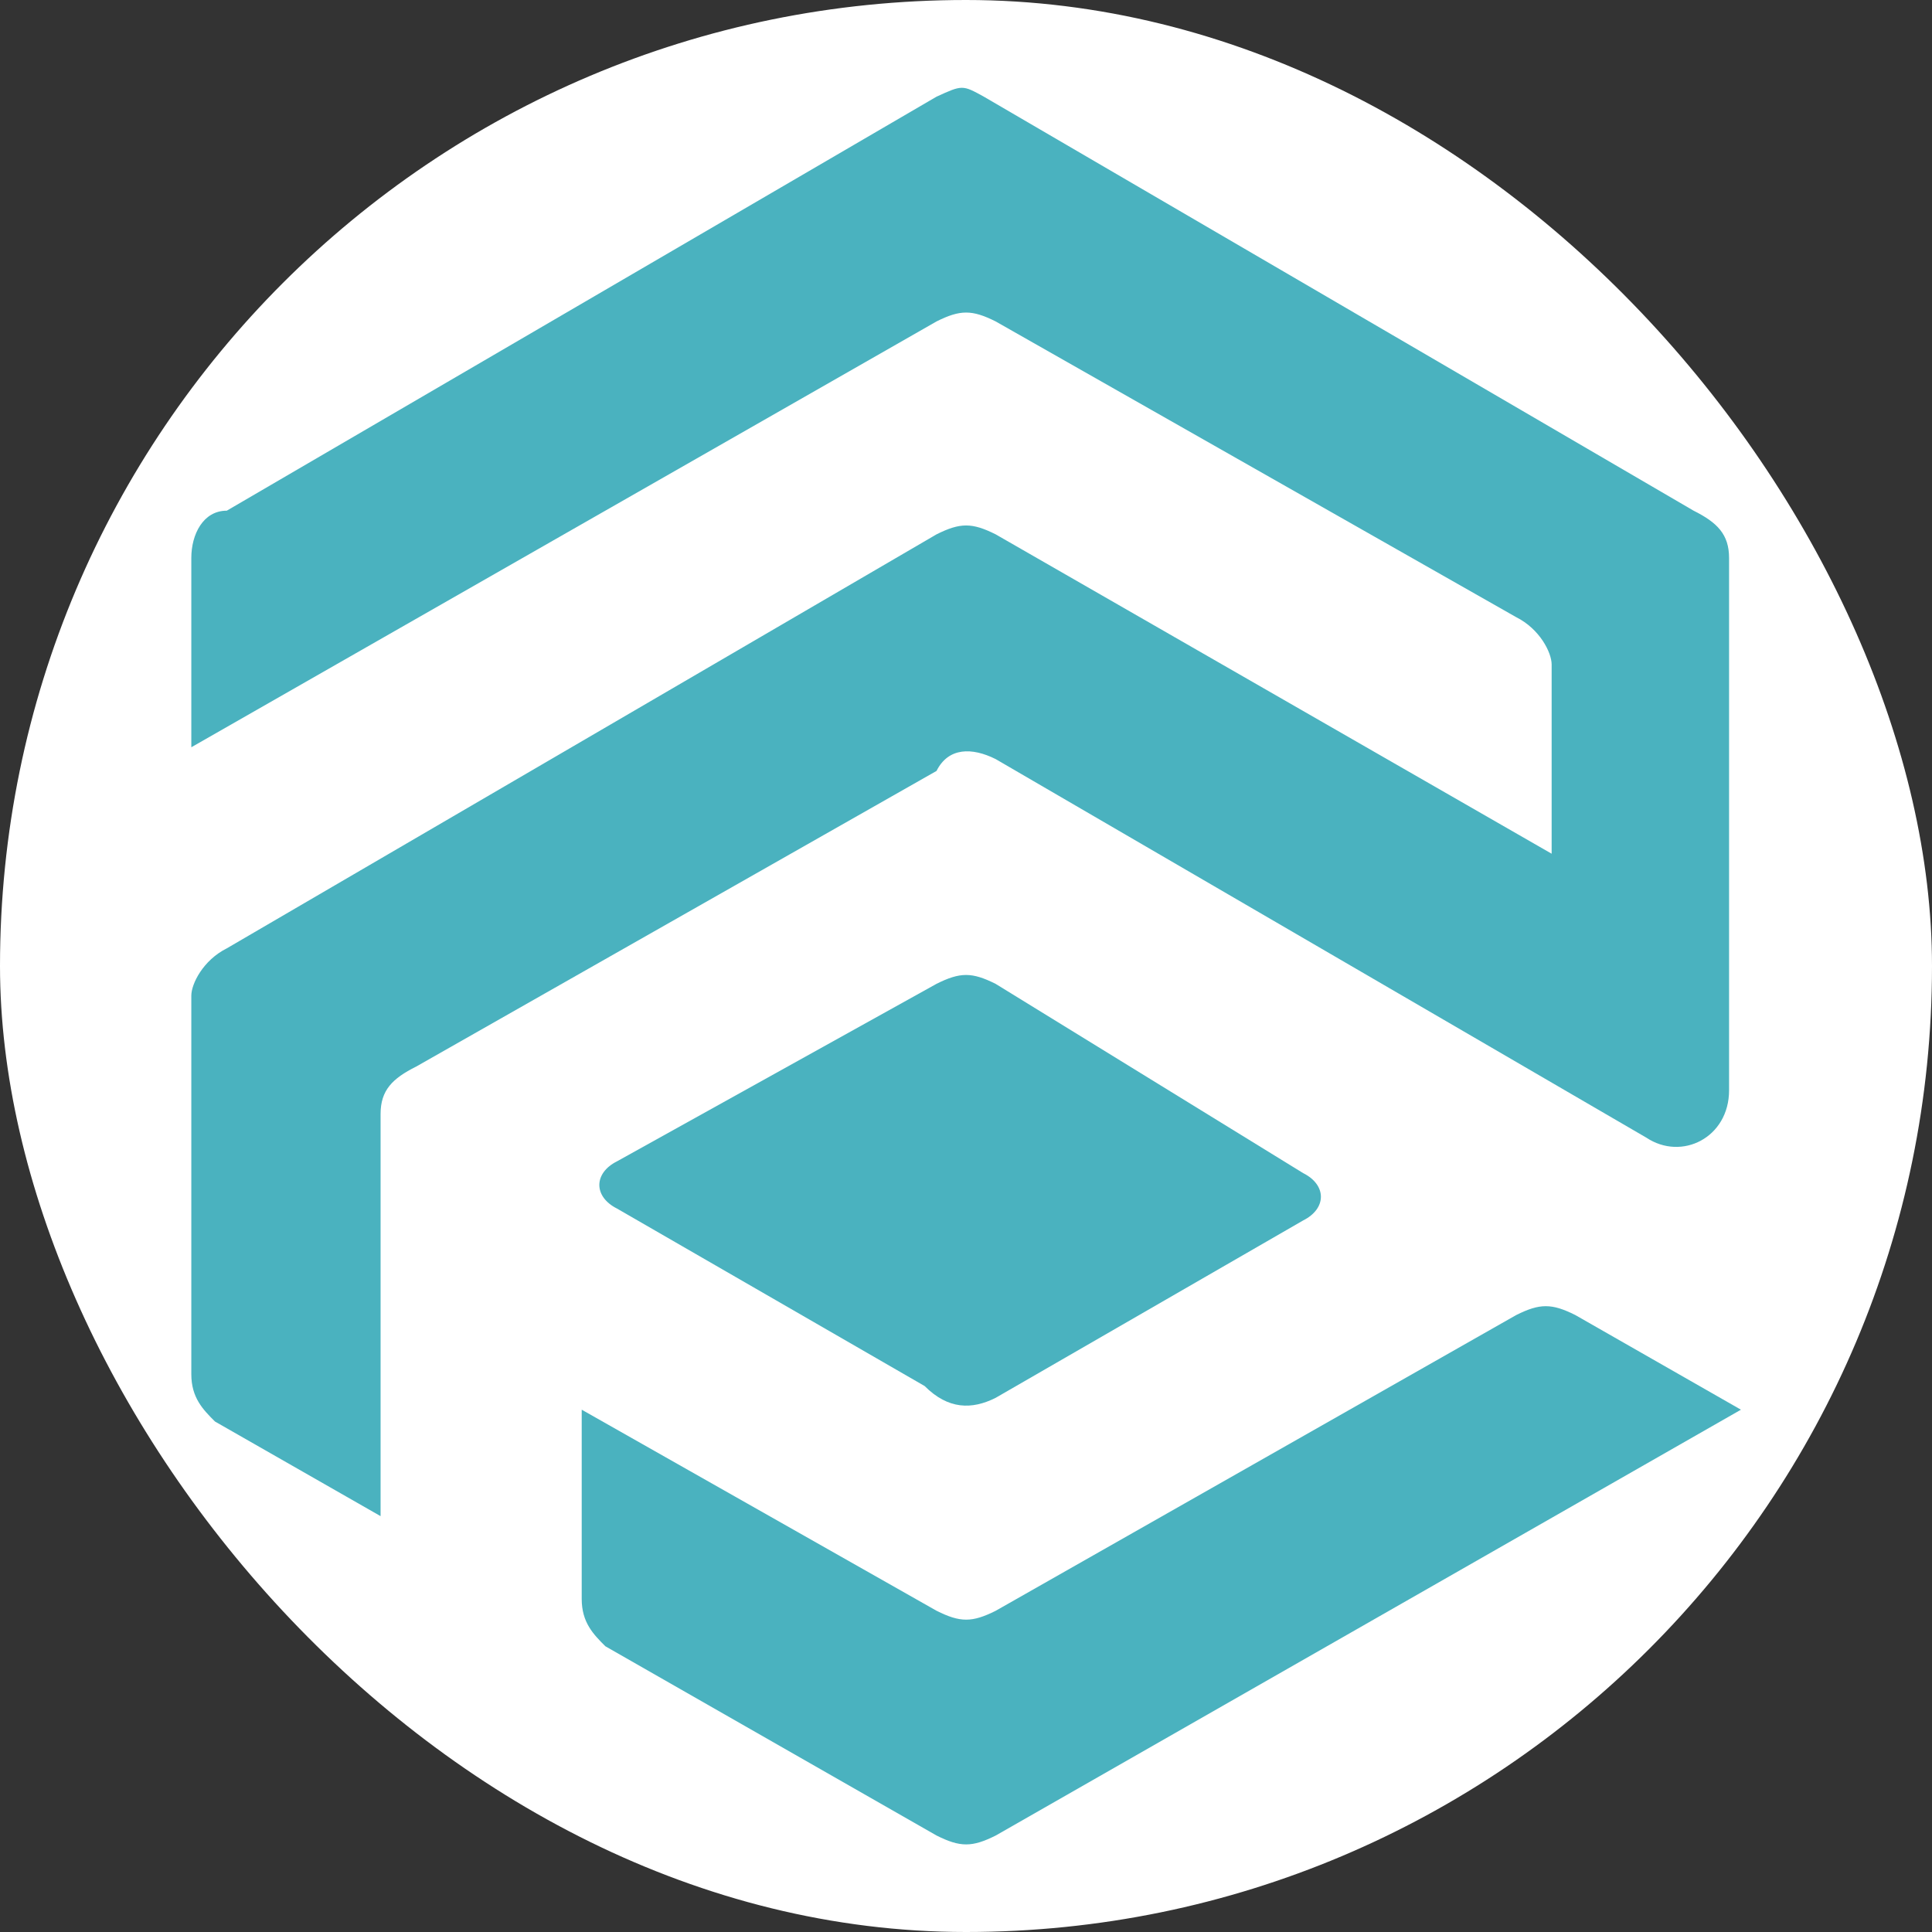 <svg width="250" height="250" viewBox="0 0 250 250" fill="none" xmlns="http://www.w3.org/2000/svg">
<rect x="0" y="0" width="250" height="250" fill="#333333" stroke="none"/>
<rect width="250" height="250" rx="125" fill="white"/>
<g clip-path="url(#clip0_242_94633)">
<path d="M128.84 98.226L213.027 147.207C217.618 150.268 223.741 147.207 223.741 141.085V72.205C223.741 69.144 222.21 67.613 219.15 66.082L127.31 12.509C124.535 10.979 124.535 10.979 121.187 12.509L29.347 66.082C26.286 66.082 24.756 69.144 24.756 72.205V96.695L121.187 41.593C124.248 40.062 125.778 40.062 128.84 41.593L196.19 79.859C199.252 81.39 200.782 84.451 200.782 85.982V110.471L128.84 69.144C125.779 67.613 124.249 67.613 121.187 69.144L29.347 122.717C26.286 124.247 24.756 127.308 24.756 128.84V177.82C24.756 180.882 26.287 182.412 27.817 183.943L49.247 196.188V144.146C49.247 141.085 50.777 139.554 53.838 138.023L121.188 99.757C122.718 96.695 125.779 96.695 128.84 98.226Z" fill="#4AB2BF"/>
<path d="M203.849 170.168C200.787 168.638 199.257 168.638 196.195 170.168L128.846 208.434C125.785 209.965 124.255 209.965 121.193 208.434L75.273 182.414V206.904C75.273 209.966 76.804 211.496 78.335 213.027L121.193 237.517C124.254 239.048 125.785 239.048 128.846 237.517L225.278 182.414L203.849 170.168Z" fill="#4AB2BF"/>
<path d="M128.832 127.31C125.771 125.779 124.24 125.779 121.178 127.31L79.851 150.27C76.789 151.801 76.789 154.862 79.851 156.393L119.648 179.353C122.709 182.414 125.771 182.414 128.831 180.883L168.628 157.924C171.689 156.393 171.689 153.332 168.628 151.801L128.832 127.31Z" fill="#4AB2BF"/>
</g>
<defs>
<clipPath id="clip0_242_94633">
<rect width="227.302" height="227.302" fill="white" transform="translate(11.365 11.361)"/>
</clipPath>
</defs>
</svg>

